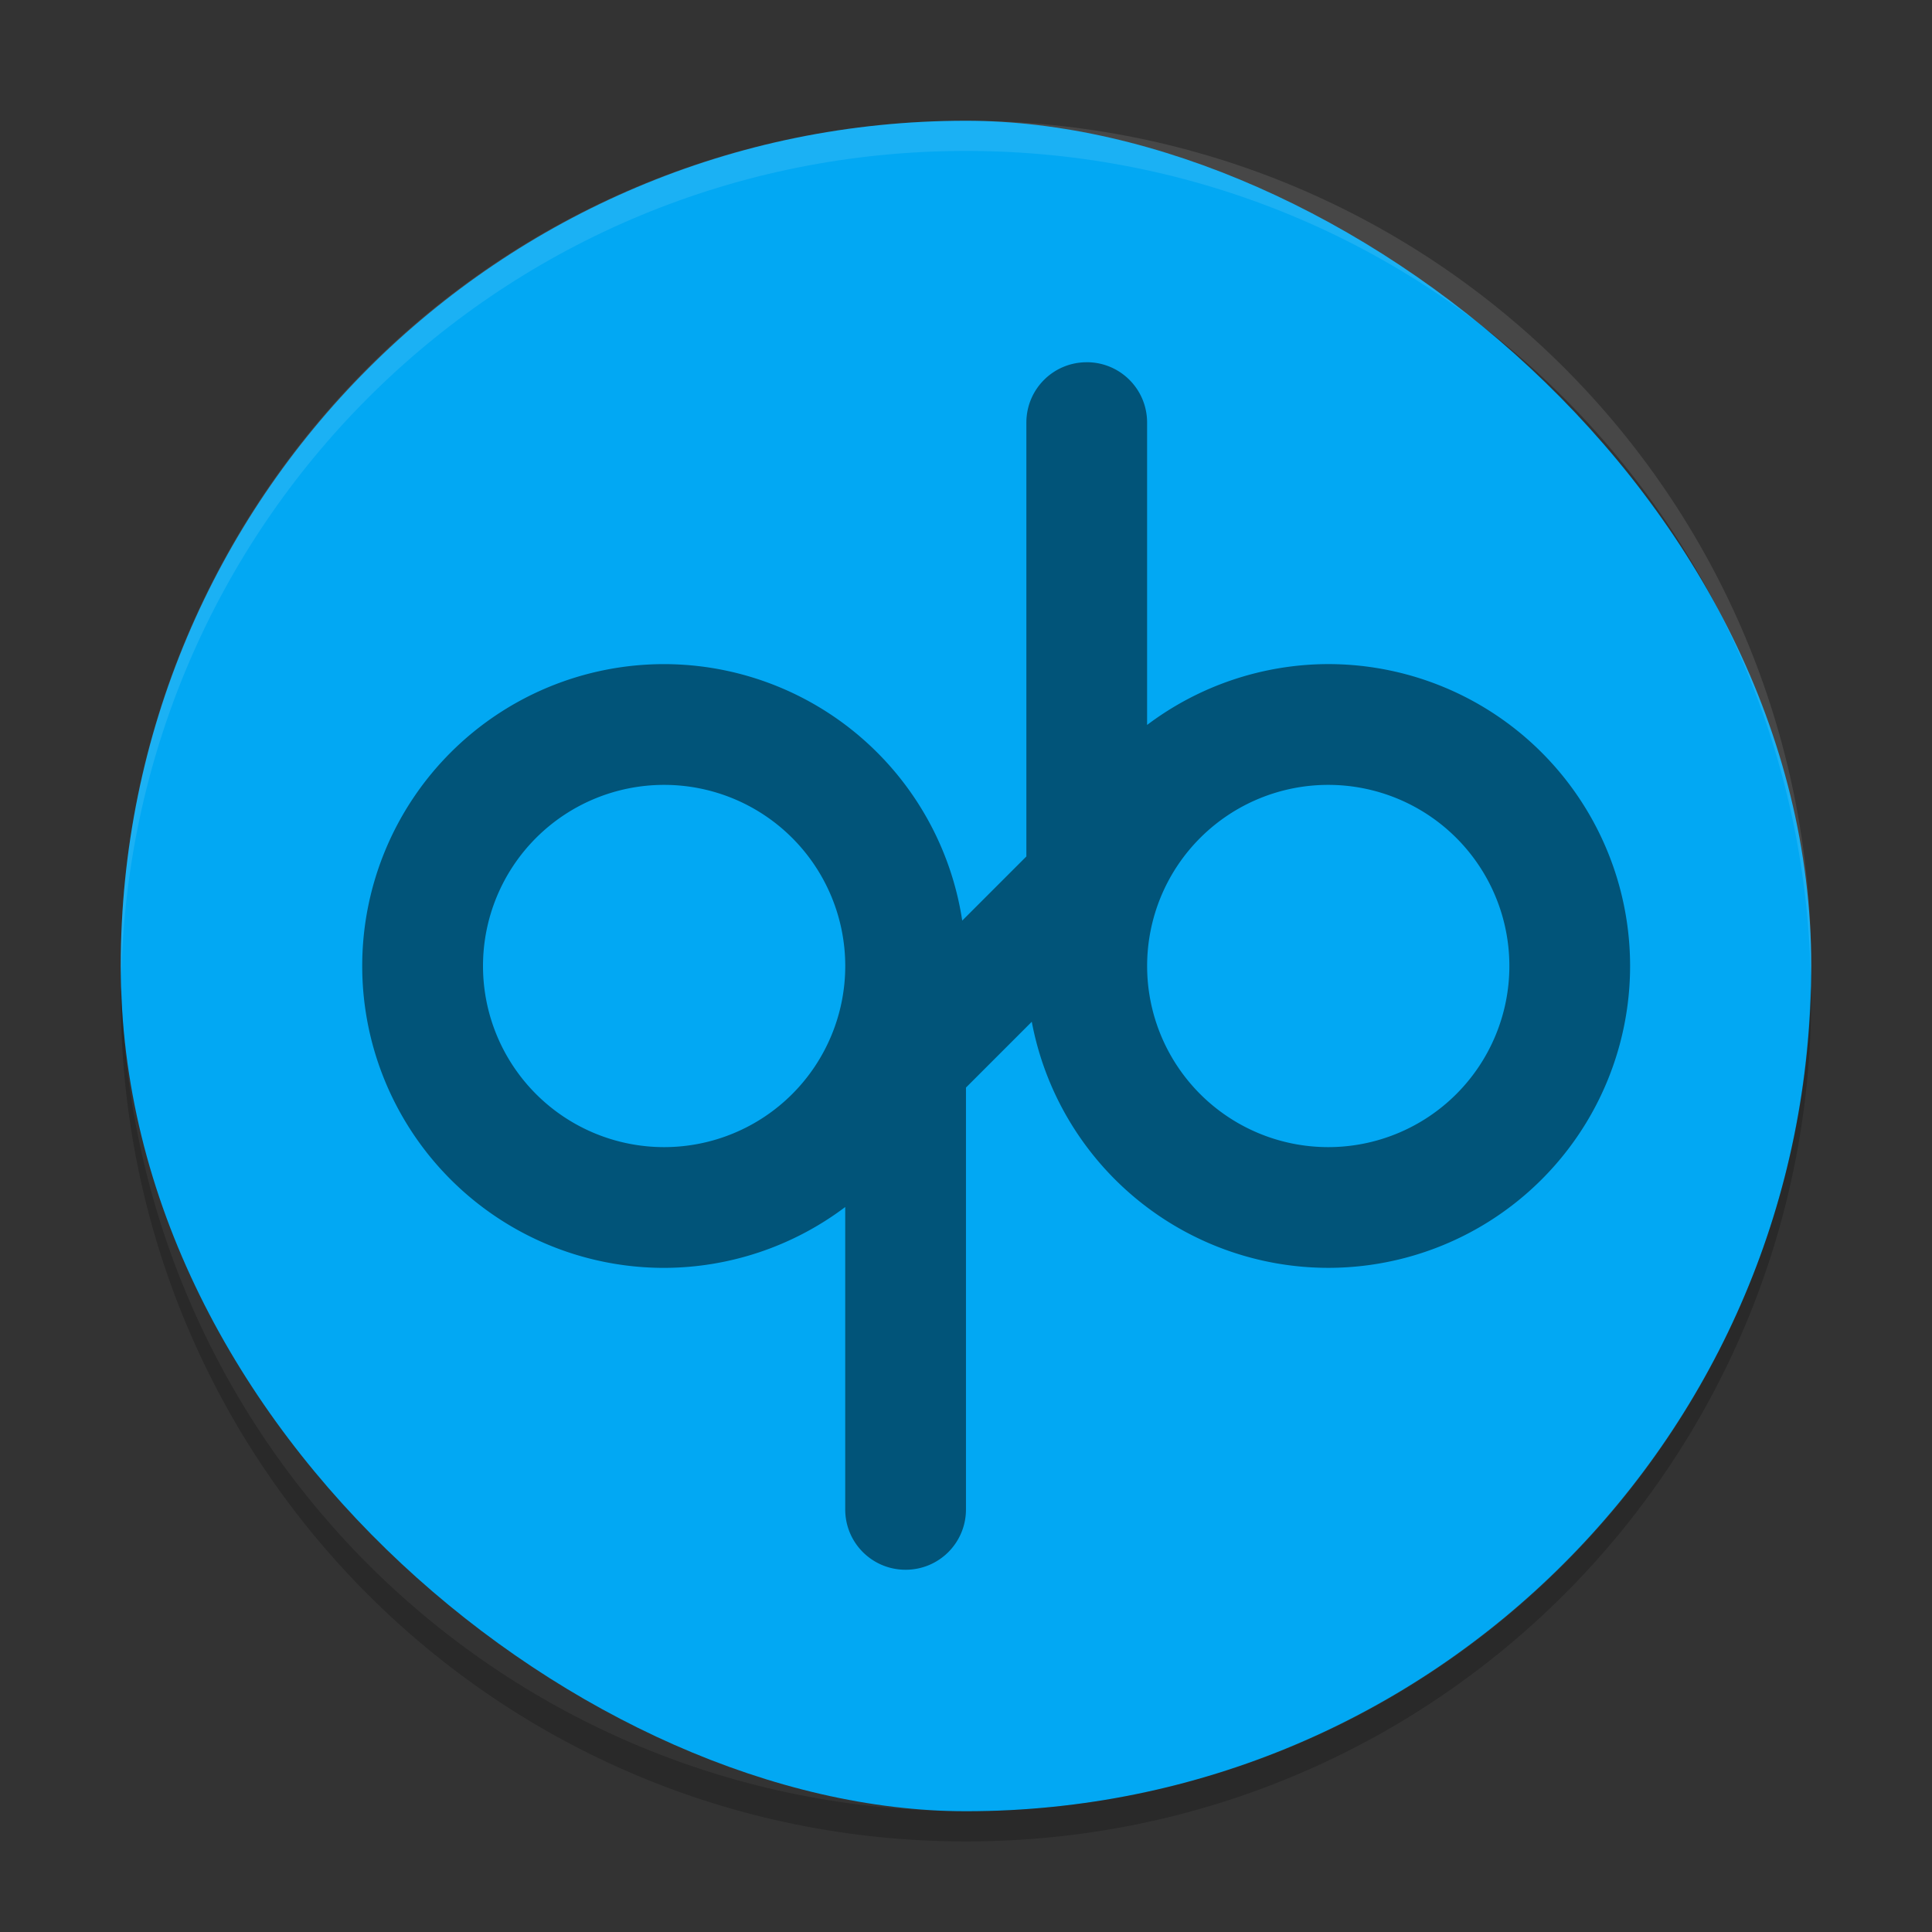 <?xml version="1.0" encoding="UTF-8" standalone="no"?>
<svg
   xmlns:dc="http://purl.org/dc/elements/1.1/"
   xmlns:cc="http://creativecommons.org/ns#"
   xmlns:rdf="http://www.w3.org/1999/02/22-rdf-syntax-ns#"
   xmlns:svg="http://www.w3.org/2000/svg"
   xmlns="http://www.w3.org/2000/svg"
   xmlns:sodipodi="http://sodipodi.sourceforge.net/DTD/sodipodi-0.dtd"
   xmlns:inkscape="http://www.inkscape.org/namespaces/inkscape"
   height="64"
   width="64"
   version="1"
   id="svg2"
   inkscape:version="0.91 r13725"
   sodipodi:docname="qutebrowser.svg">
  <rect width="100%" height="100%" fill="#333333" stroke="none"/>
  <defs
     id="defs14" />
  <sodipodi:namedview
     pagecolor="#ffffff"
     bordercolor="#666666"
     borderopacity="1"
     objecttolerance="10"
     gridtolerance="10"
     guidetolerance="10"
     inkscape:pageopacity="0"
     inkscape:pageshadow="2"
     inkscape:window-width="640"
     inkscape:window-height="480"
     id="namedview12"
     showgrid="false"
     inkscape:zoom="6.3197669"
     inkscape:cx="7.9696512"
     inkscape:cy="22.840861"
     inkscape:current-layer="svg2" />
  <rect
     ry="28"
     rx="28"
     transform="matrix(0,-1,-1,0,0,0)"
     height="56"
     width="56"
     y="-60"
     x="-60"
     id="rect4"
     style="fill:#02a8f3" />
  <path
     style="opacity:0.1;fill:#ffffff"
     d="M 32 4 C 16.488 4 4 16.488 4 32 C 4 32.114 4.011 32.224 4.018 32.336 C 4.369 17.134 16.711 5 32 5 C 47.289 5 59.631 17.134 59.982 32.336 C 59.989 32.224 60 32.113 60 32 C 60 16.488 47.512 4 32 4 z "
     id="path6" />
  <path
     style="opacity:0.2"
     d="M 59.982,32.664 C 59.631,47.866 47.289,60 32,60 16.712,60 4.371,47.868 4.018,32.668 4.011,32.779 4,32.888 4,33 4,48.512 16.488,61 32,61 47.512,61 60,48.512 60,33 c 0,-0.113 -0.011,-0.224 -0.018,-0.336 z"
     id="path8"
     inkscape:connector-curvature="0" />
  <path
     d="m 36,12 c -1.108,0 -2,0.892 -2,2 l 0,14.371 -2.125,2.125 A 10,10 0 0 0 21.999,22 a 10,10 0 0 0 -10,10 10,10 0 0 0 10,10 10,10 0 0 0 6,-2.016 l 0,10.016 c 0,1.108 0.892,2 2,2 1.108,0 2,-0.892 2,-2 l 0,-13.973 2.18,-2.18 a 10,10 0 0 0 9.82,8.152 10,10 0 0 0 10,-10 10,10 0 0 0 -10,-10 10,10 0 0 0 -6,2.016 l 0,-10.016 c 0,-1.108 -0.892,-2 -2,-2 z M 22,26 a 6,6 0 0 1 6,6 6,6 0 0 1 -6,6 6,6 0 0 1 -6,-6 6,6 0 0 1 6,-6 z m 22,0 a 6,6 0 0 1 6,6 6,6 0 0 1 -6,6 6,6 0 0 1 -6,-6 6,6 0 0 1 6,-6 z"
     id="path10"
     inkscape:connector-curvature="0"
     style="opacity:0.5" />
</svg>
